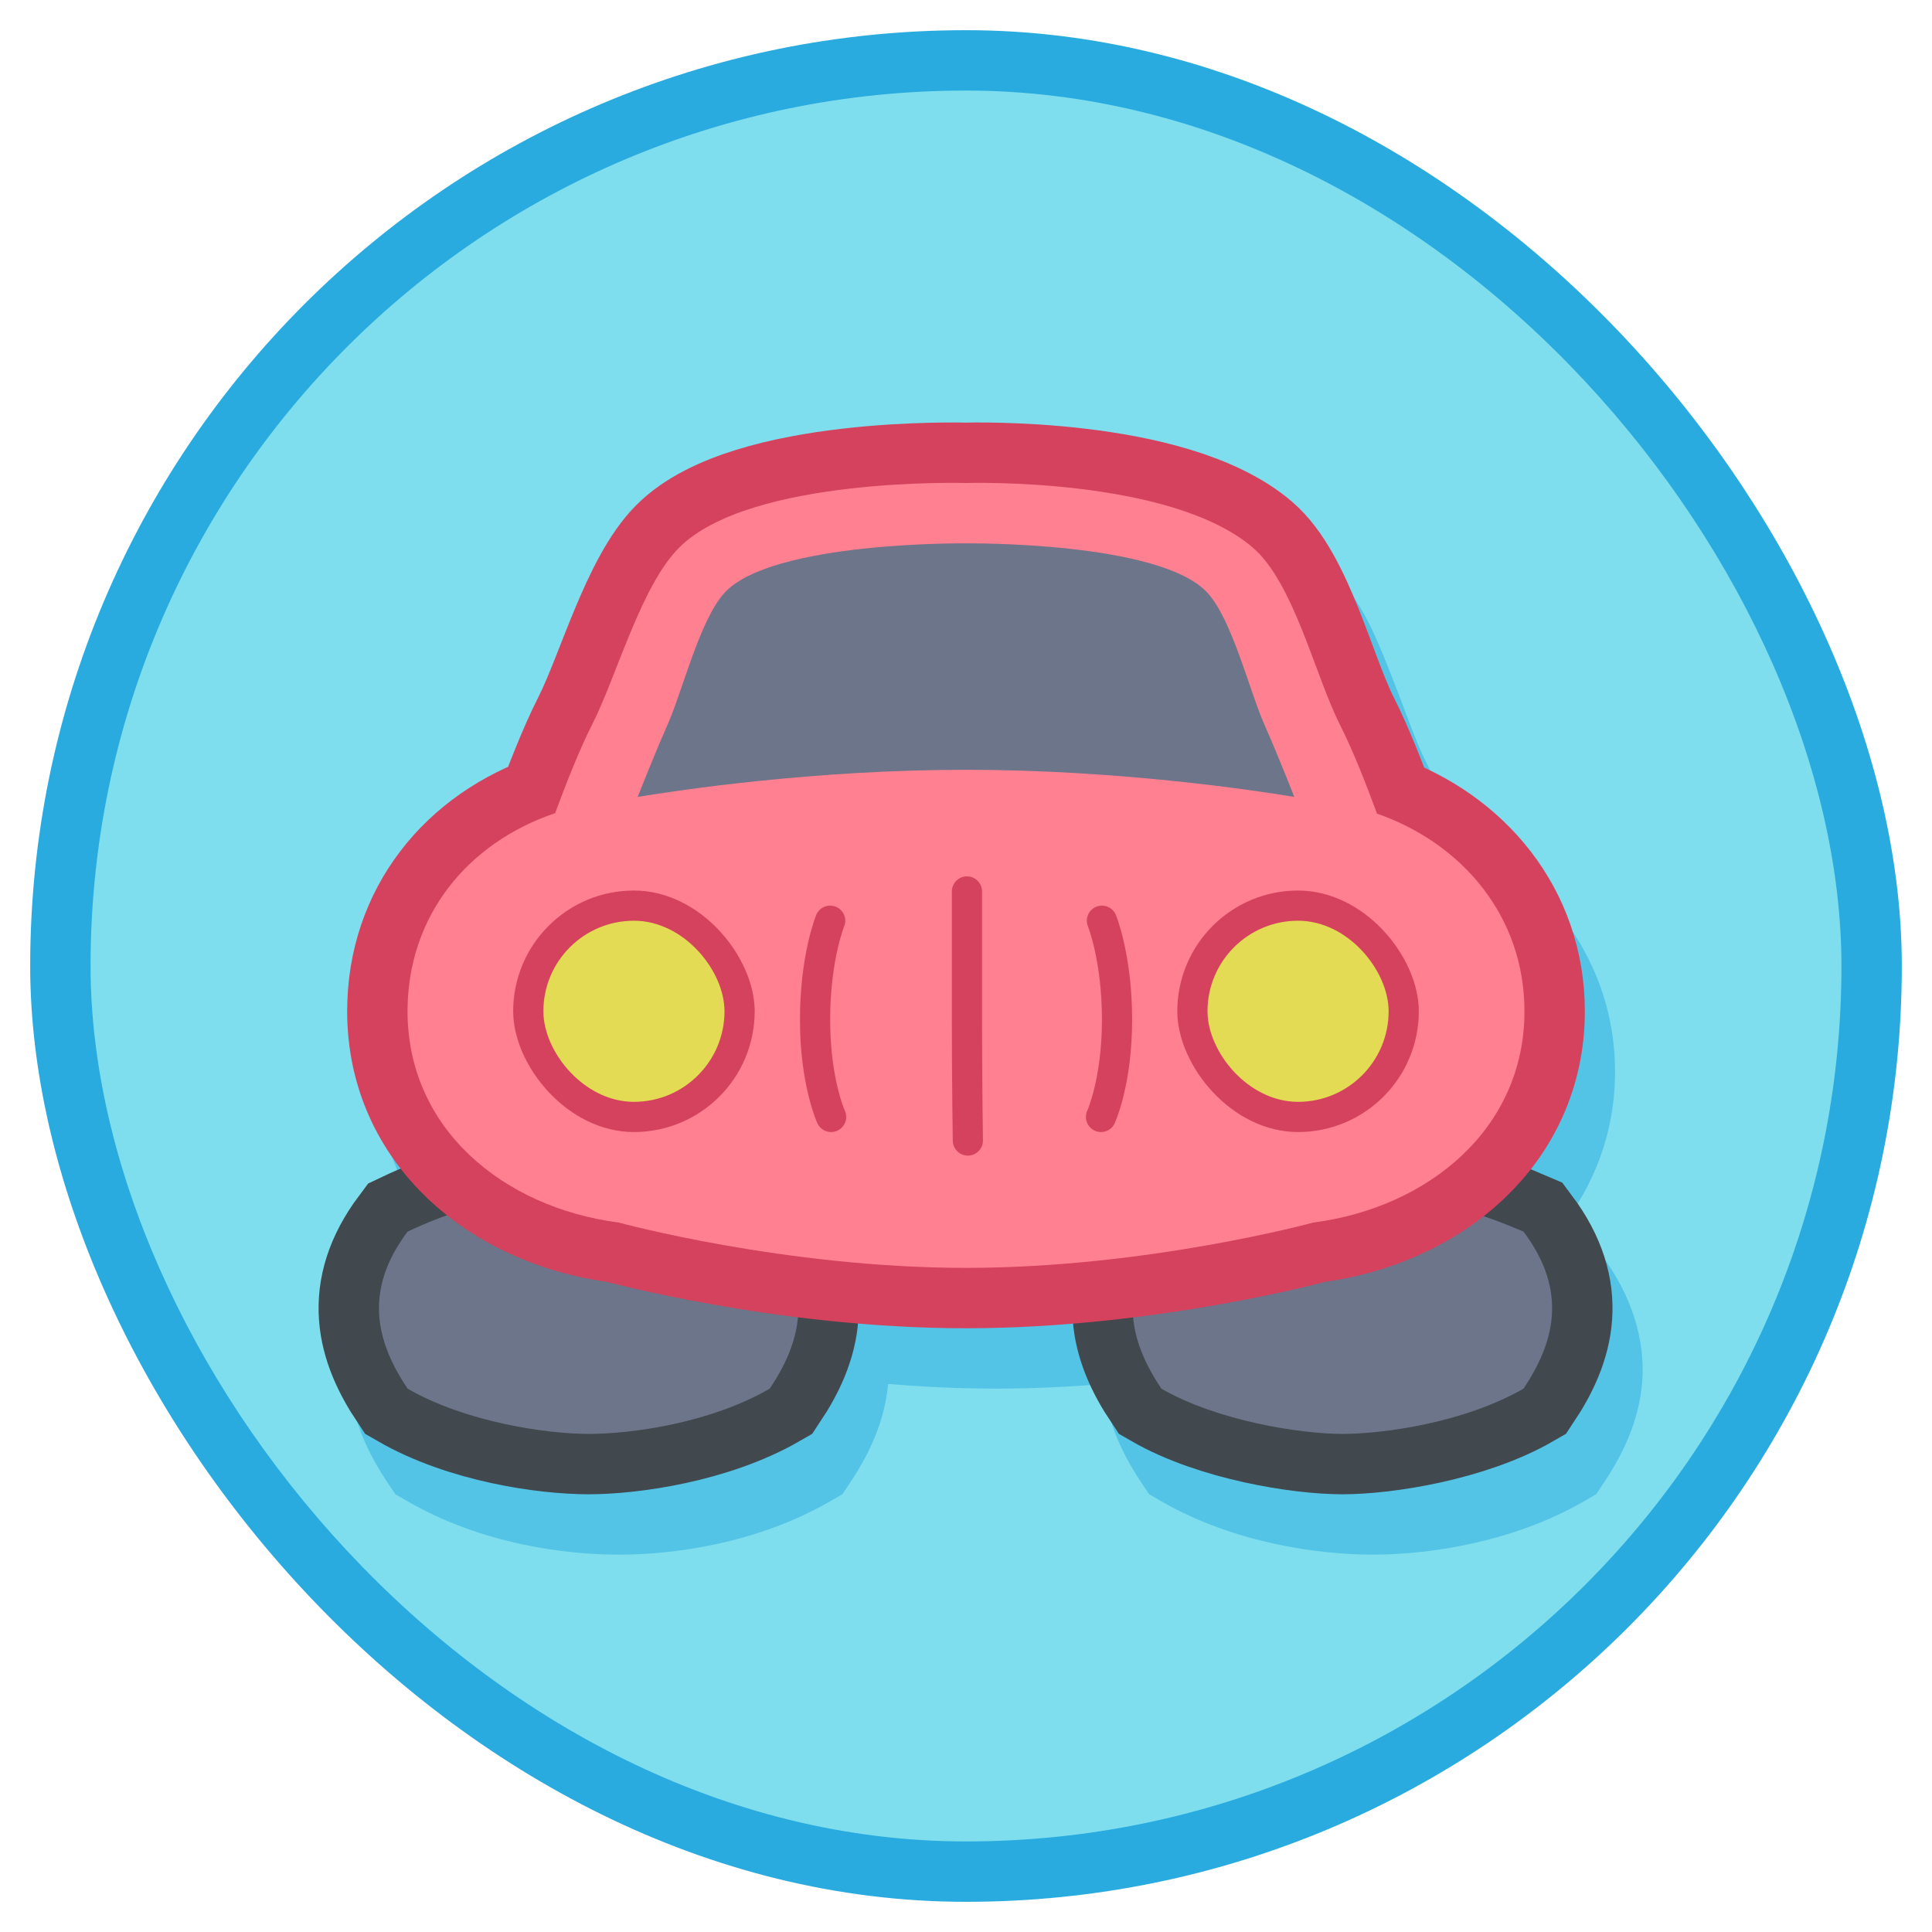 <?xml version="1.0" encoding="UTF-8" standalone="no"?>
<!-- Created with Inkscape (http://www.inkscape.org/) -->

<svg
   xmlns:dc="http://purl.org/dc/elements/1.1/"
   xmlns:cc="http://creativecommons.org/ns#"
   xmlns:rdf="http://www.w3.org/1999/02/22-rdf-syntax-ns#"
   xmlns:svg="http://www.w3.org/2000/svg"
   xmlns="http://www.w3.org/2000/svg"
   xmlns:sodipodi="http://sodipodi.sourceforge.net/DTD/sodipodi-0.dtd"
   xmlns:inkscape="http://www.inkscape.org/namespaces/inkscape"
   width="128px"
   height="128px"
   viewBox="0 0 128 128"
   version="1.1"
   id="SVGRoot"
   inkscape:version="0.92.4 (5da689c313, 2019-01-14)"
   sodipodi:docname="hovercraft.svg">
  <defs
     id="defs815" />
  <sodipodi:namedview
     id="base"
     pagecolor="#ffffff"
     bordercolor="#666666"
     borderopacity="1.0"
     inkscape:pageopacity="0.0"
     inkscape:pageshadow="2"
     inkscape:zoom="8"
     inkscape:cx="54.401131"
     inkscape:cy="65.558004"
     inkscape:document-units="px"
     inkscape:current-layer="layer1"
     showgrid="true"
     inkscape:window-width="1920"
     inkscape:window-height="1017"
     inkscape:window-x="-8"
     inkscape:window-y="-8"
     inkscape:window-maximized="1"
     inkscape:grid-bbox="true"
     inkscape:snap-global="false"
     showguides="true">
    <inkscape:grid
       type="xygrid"
       id="grid1382" />
  </sodipodi:namedview>
  <g
     inkscape:label="Layer 1"
     inkscape:groupmode="layer"
     id="layer1">
    <rect
       style="opacity:1;vector-effect:none;fill:#29abe0;fill-opacity:1;fill-rule:evenodd;stroke:none;paint-order:normal"
       id="rect1384"
       width="124"
       height="124"
       x="2"
       y="2"
       ry="62" />
    <rect
       style="opacity:1;vector-effect:none;fill:#7fdeed;fill-opacity:1;fill-rule:evenodd;stroke:none;stroke-width:0.935;paint-order:normal"
       id="rect1384-6"
       width="116"
       height="116"
       x="6"
       y="6"
       ry="58" />
    <path
       style="color:#000000;font-style:normal;font-variant:normal;font-weight:normal;font-stretch:normal;font-size:medium;line-height:normal;font-family:sans-serif;font-variant-ligatures:normal;font-variant-position:normal;font-variant-caps:normal;font-variant-numeric:normal;font-variant-alternates:normal;font-feature-settings:normal;text-indent:0;text-align:start;text-decoration:none;text-decoration-line:none;text-decoration-style:solid;text-decoration-color:#000000;letter-spacing:normal;word-spacing:normal;text-transform:none;writing-mode:lr-tb;direction:ltr;text-orientation:mixed;dominant-baseline:auto;baseline-shift:baseline;text-anchor:start;white-space:normal;shape-padding:0;clip-rule:nonzero;display:inline;overflow:visible;visibility:visible;opacity:0.5;isolation:auto;mix-blend-mode:normal;color-interpolation:sRGB;color-interpolation-filters:linearRGB;solid-color:#000000;solid-opacity:1;vector-effect:none;fill:#29abe0;fill-opacity:1;fill-rule:nonzero;stroke:none;stroke-width:8;stroke-linecap:butt;stroke-linejoin:miter;stroke-miterlimit:4;stroke-dasharray:none;stroke-dashoffset:0;stroke-opacity:1;color-rendering:auto;image-rendering:auto;shape-rendering:auto;text-rendering:auto;enable-background:accumulate"
       d="m 65.994,32.008 c -0.113,-0.003 -3.77,-0.117 -8.191,0.395 -4.489,0.519 -9.804,1.22 -13.631,5.047 -2.082,2.082 -3.112,4.548 -4.092,6.902 -0.98,2.354 -1.816,4.66 -2.414,5.838 -0.817,1.61 -1.432,3.283 -2.027,4.846 C 29.48,57.901 25,63.75 25,71 c 0,4.039 1.389,7.557 3.639,10.402 -0.449,0.188 -0.896,0.366 -1.355,0.584 l -0.891,0.424 -0.592,0.789 c -1.954,2.606 -2.861,5.568 -2.666,8.266 0.195,2.698 1.321,4.93 2.537,6.754 l 0.518,0.777 0.811,0.469 c 4.951,2.858 10.499,3.535 14,3.535 3.516,0 9.07,-0.689 14,-3.535 l 0.811,-0.469 0.518,-0.777 c 1.182,-1.773 2.271,-3.934 2.512,-6.529 C 61.13,91.88 63.539,92 66,92 c 2.44,0 4.829,-0.117 7.102,-0.305 0.242,2.593 1.329,4.752 2.51,6.523 l 0.518,0.777 0.811,0.469 c 4.753,2.744 10.35,3.535 14,3.535 3.617,0 9.204,-0.766 14,-3.535 l 0.811,-0.469 0.518,-0.777 c 1.216,-1.824 2.342,-4.056 2.537,-6.754 0.195,-2.698 -0.712,-5.66 -2.666,-8.266 l -0.635,-0.848 -0.973,-0.422 c -0.412,-0.179 -0.806,-0.326 -1.207,-0.484 2.27,-2.852 3.676,-6.384 3.676,-10.445 0,-7.273 -4.56,-13.053 -10.621,-15.924 -0.597,-1.572 -1.218,-3.258 -2.045,-4.887 -0.554,-1.093 -1.357,-3.454 -2.324,-5.865 -0.967,-2.411 -1.979,-5.004 -4.406,-7.084 -4.02,-3.446 -9.3,-4.318 -13.689,-4.838 -4.325,-0.512 -7.814,-0.398 -7.92,-0.395 z"
       id="path1727"
       inkscape:connector-curvature="0" />
    <path
       style="fill:#6c758a;stroke:#41484e;stroke-width:8;stroke-linecap:butt;stroke-linejoin:miter;stroke-miterlimit:4;stroke-dasharray:none;stroke-opacity:1"
       d="m 39,79 c -2.905,0 -7,0.225 -12,2.6 -3,4 -2,7.4 0,10.4 3.936,2.272 9.189,3 12,3 2.811,0 8.092,-0.744 12,-3 2,-3 3,-6.4 0,-10.4 C 45.812,79.35 41.905,79 39,79 Z m 49.939,0 c -2.905,0 -7,0.225 -12,2.6 -3,4 -2,7.4 0,10.4 3.663,2.115 9.189,3 12,3 2.811,0 8.276,-0.85 12,-3 2,-3 3,-6.4 0,-10.4 C 95.752,79.35 91.845,79 88.939,79 Z"
       id="path1532-9-0"
       inkscape:connector-curvature="0"
       sodipodi:nodetypes="sccsccssccsccs" />
    <path
       style="fill:#6c758a;stroke:none;stroke-width:1px;stroke-linecap:butt;stroke-linejoin:miter;stroke-opacity:1"
       d="m 88.939,79 c -2.905,0 -7,0.225 -12,2.6 -3,4 -2,7.4 0,10.4 3.695,2.133 9.189,3 12,3 2.811,0 8.146,-0.775 12,-3 2,-3 3,-6.4 0,-10.4 C 95.752,79.35 91.845,79 88.939,79 Z"
       id="path1532-9"
       inkscape:connector-curvature="0"
       sodipodi:nodetypes="zcczccz" />
    <path
       style="fill:#6c758a;stroke:none;stroke-width:1px;stroke-linecap:butt;stroke-linejoin:miter;stroke-opacity:1"
       d="m 39,79 c -2.905,0 -7,0.225 -12,2.6 -3,4 -2,7.4 0,10.4 3.844,2.219 9.189,3 12,3 2.811,0 7.999,-0.69 12,-3 2,-3 3,-6.4 0,-10.4 C 45.812,79.35 41.905,79 39,79 Z"
       id="path1532"
       inkscape:connector-curvature="0"
       sodipodi:nodetypes="zcczccz" />
    <path
       inkscape:connector-curvature="0"
       style="fill:#ff8090;stroke:#d5425d;stroke-width:8;stroke-linecap:butt;stroke-linejoin:miter;stroke-opacity:1;stroke-miterlimit:4;stroke-dasharray:none"
       d="M 64,32 C 64,32 49.702,31.575 45,36.277 42.461,38.816 40.857,44.798 39.232,48 38.323,49.793 37.433,52.108 36.781,53.873 30.982,55.832 27,60.683 27,67 c 0,7.756 6.309,12.997 14,14 0,0 11,3 23,3 12,0 23,-3 23,-3 7.667,-1 14,-6.244 14,-14 C 101,60.724 96.892,55.881 91.23,53.904 90.58,52.141 89.685,49.808 88.768,48 87.143,44.798 85.726,38.614 83,36.277 77.514,31.575 64,32 64,32 Z"
       id="path1614-7" />
    <path
       style="fill:#ff8090;stroke:none;stroke-width:1px;stroke-linecap:butt;stroke-linejoin:miter;stroke-opacity:1"
       d="M 64,32 C 64,32 49.702,31.575 45,36.277 42.461,38.816 40.857,44.798 39.232,48 38.323,49.793 37.433,52.108 36.781,53.873 30.982,55.832 27,60.683 27,67 c 0,7.756 6.309,12.997 14,14 0,0 11,3 23,3 12,0 23,-3 23,-3 7.667,-1 14,-6.244 14,-14 C 101,60.724 96.892,55.881 91.23,53.904 90.58,52.141 89.685,49.808 88.768,48 87.143,44.798 85.726,38.614 83,36.277 77.514,31.575 64,32 64,32 Z"
       id="path1614" />
    <path
       style="fill:#6c758a;stroke:none;stroke-width:1px;stroke-linecap:butt;stroke-linejoin:miter;stroke-opacity:1"
       d="m 64,36 c 0,0 12.866,-0.148 16,3.277 1.638,1.79 2.782,6.505 3.768,8.723 0.604,1.359 1.354,3.209 1.982,4.795 C 82.959,52.337 74.033,51 64,51 53.967,51 45.041,52.337 42.25,52.795 42.879,51.209 43.628,49.359 44.232,48 45.218,45.783 46.362,41.068 48,39.277 51.134,35.852 64,36 64,36 Z"
       id="path1468" />
    <rect
       style="opacity:1;vector-effect:none;fill:#d5425d;fill-opacity:1;fill-rule:evenodd;stroke:none;paint-order:normal"
       id="rect1466"
       width="16"
       height="16"
       x="34"
       y="59"
       ry="8" />
    <rect
       style="opacity:1;vector-effect:none;fill:#d5425d;fill-opacity:1;fill-rule:evenodd;stroke:none;paint-order:normal"
       id="rect1487"
       width="16"
       height="16"
       x="78"
       y="59"
       ry="8" />
    <rect
       style="opacity:1;vector-effect:none;fill:#e2db53;fill-opacity:1;fill-rule:evenodd;paint-order:normal"
       id="rect1638"
       width="12"
       height="12"
       x="36"
       y="61"
       ry="6" />
    <rect
       style="opacity:1;vector-effect:none;fill:#e2db53;fill-opacity:1;fill-rule:evenodd;paint-order:normal"
       id="rect1640"
       width="12"
       height="12"
       x="80"
       y="61"
       ry="6" />
    <path
       style="fill:none;stroke:#d5425d;stroke-width:2;stroke-linecap:round;stroke-linejoin:round;stroke-miterlimit:4;stroke-dasharray:none;stroke-opacity:1"
       d="m 55,61 c 0,0 -1,2.438 -1,6.562 C 54,71.688 55.062,74 55.062,74"
       id="path1642"
       inkscape:connector-curvature="0"
       sodipodi:nodetypes="czc" />
    <path
       style="fill:none;stroke:#d5425d;stroke-width:2;stroke-linecap:round;stroke-linejoin:round;stroke-miterlimit:4;stroke-dasharray:none;stroke-opacity:1"
       d="m 73.006,61 c 0,0 1,2.438 1,6.562 0,4.125 -1.062,6.438 -1.062,6.438"
       id="path1642-5"
       inkscape:connector-curvature="0"
       sodipodi:nodetypes="czc" />
    <path
       style="fill:none;stroke:#d5425d;stroke-width:2;stroke-linecap:round;stroke-linejoin:round;stroke-miterlimit:4;stroke-dasharray:none;stroke-opacity:1"
       d="m 64.062,59.062 c 0,0 0,4.375 0,8.5 0,4.125 0.062,8 0.062,8"
       id="path1642-0"
       inkscape:connector-curvature="0"
       sodipodi:nodetypes="czc" />
  </g>
</svg>
